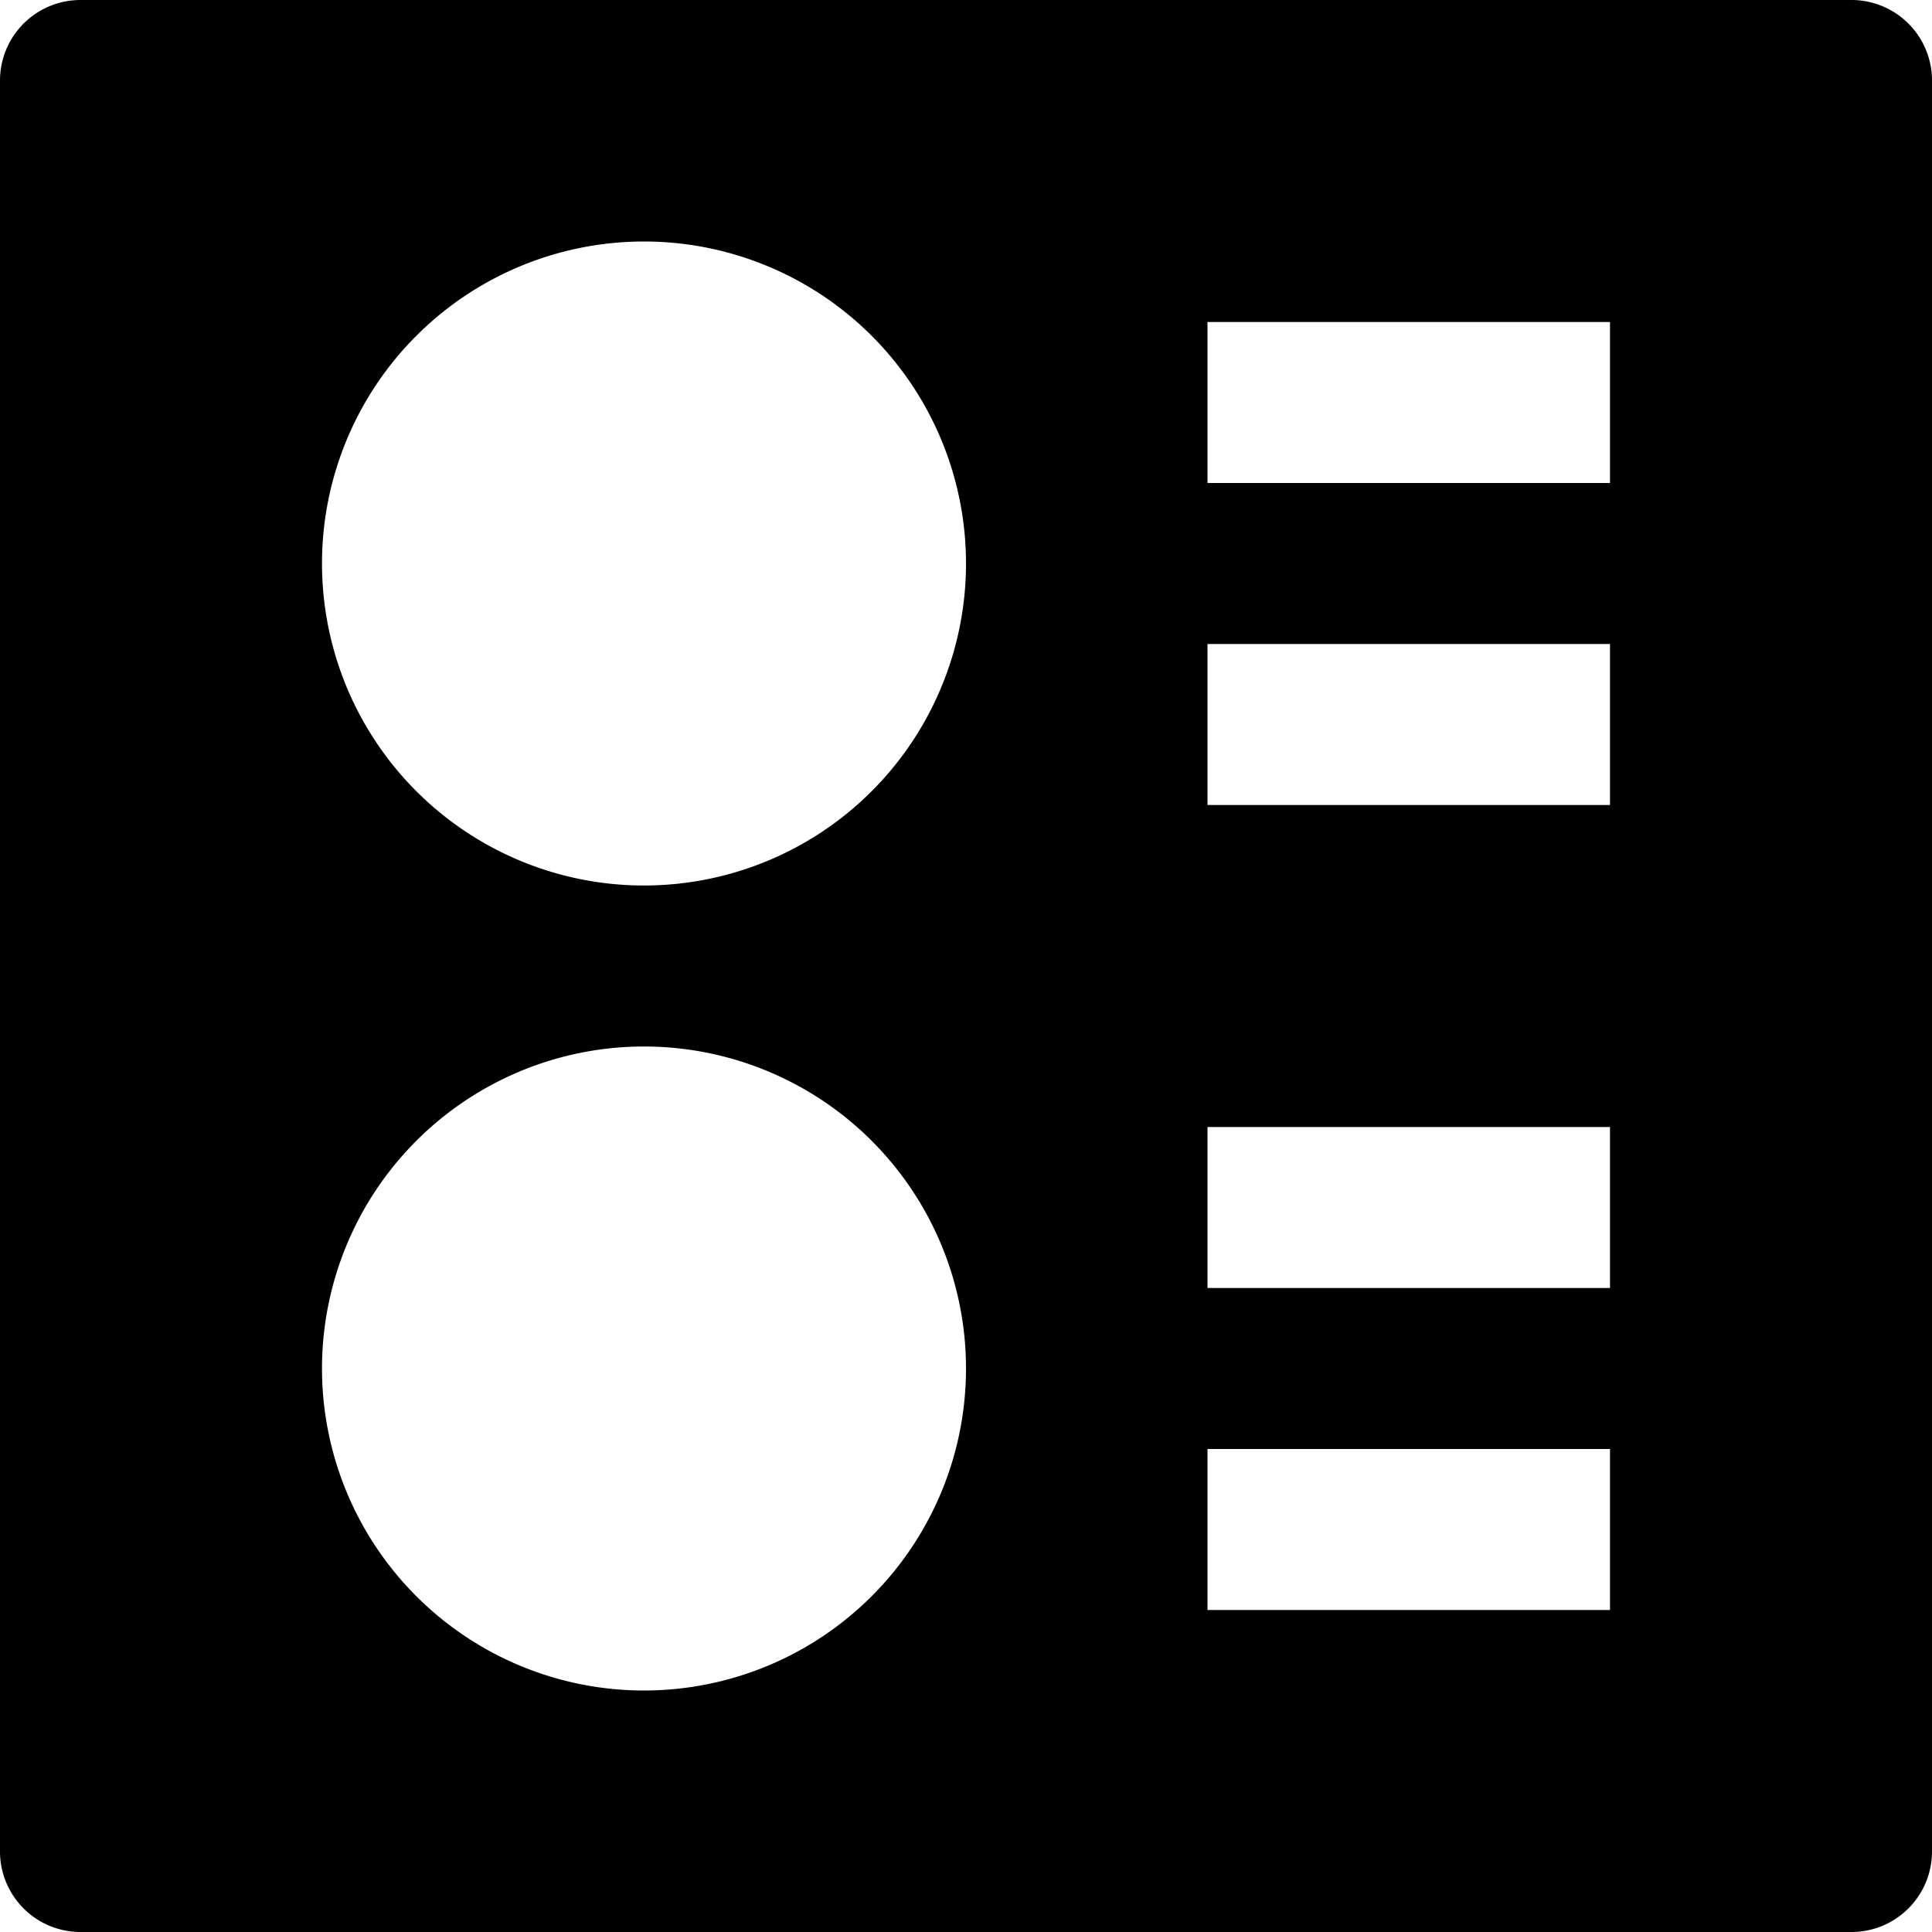 <svg id="nc_icon" xmlns="http://www.w3.org/2000/svg" viewBox="0 0 24 24"><path fill="currentColor" d="M23 0H1a1 1 0 0 0-1 1v22a1 1 0 0 0 1 1h22a1 1 0 0 0 1-1V1a1 1 0 0 0-1-1zM8 21a4 4 0 1 1 0-8 4 4 0 0 1 0 8zm0-10a4 4 0 1 1 0-8 4 4 0 0 1 0 8zm12 9h-5v-2h5v2zm0-4h-5v-2h5v2zm0-6h-5V8h5v2zm0-4h-5V4h5v2z" class="nc-icon-wrapper"/></svg>
